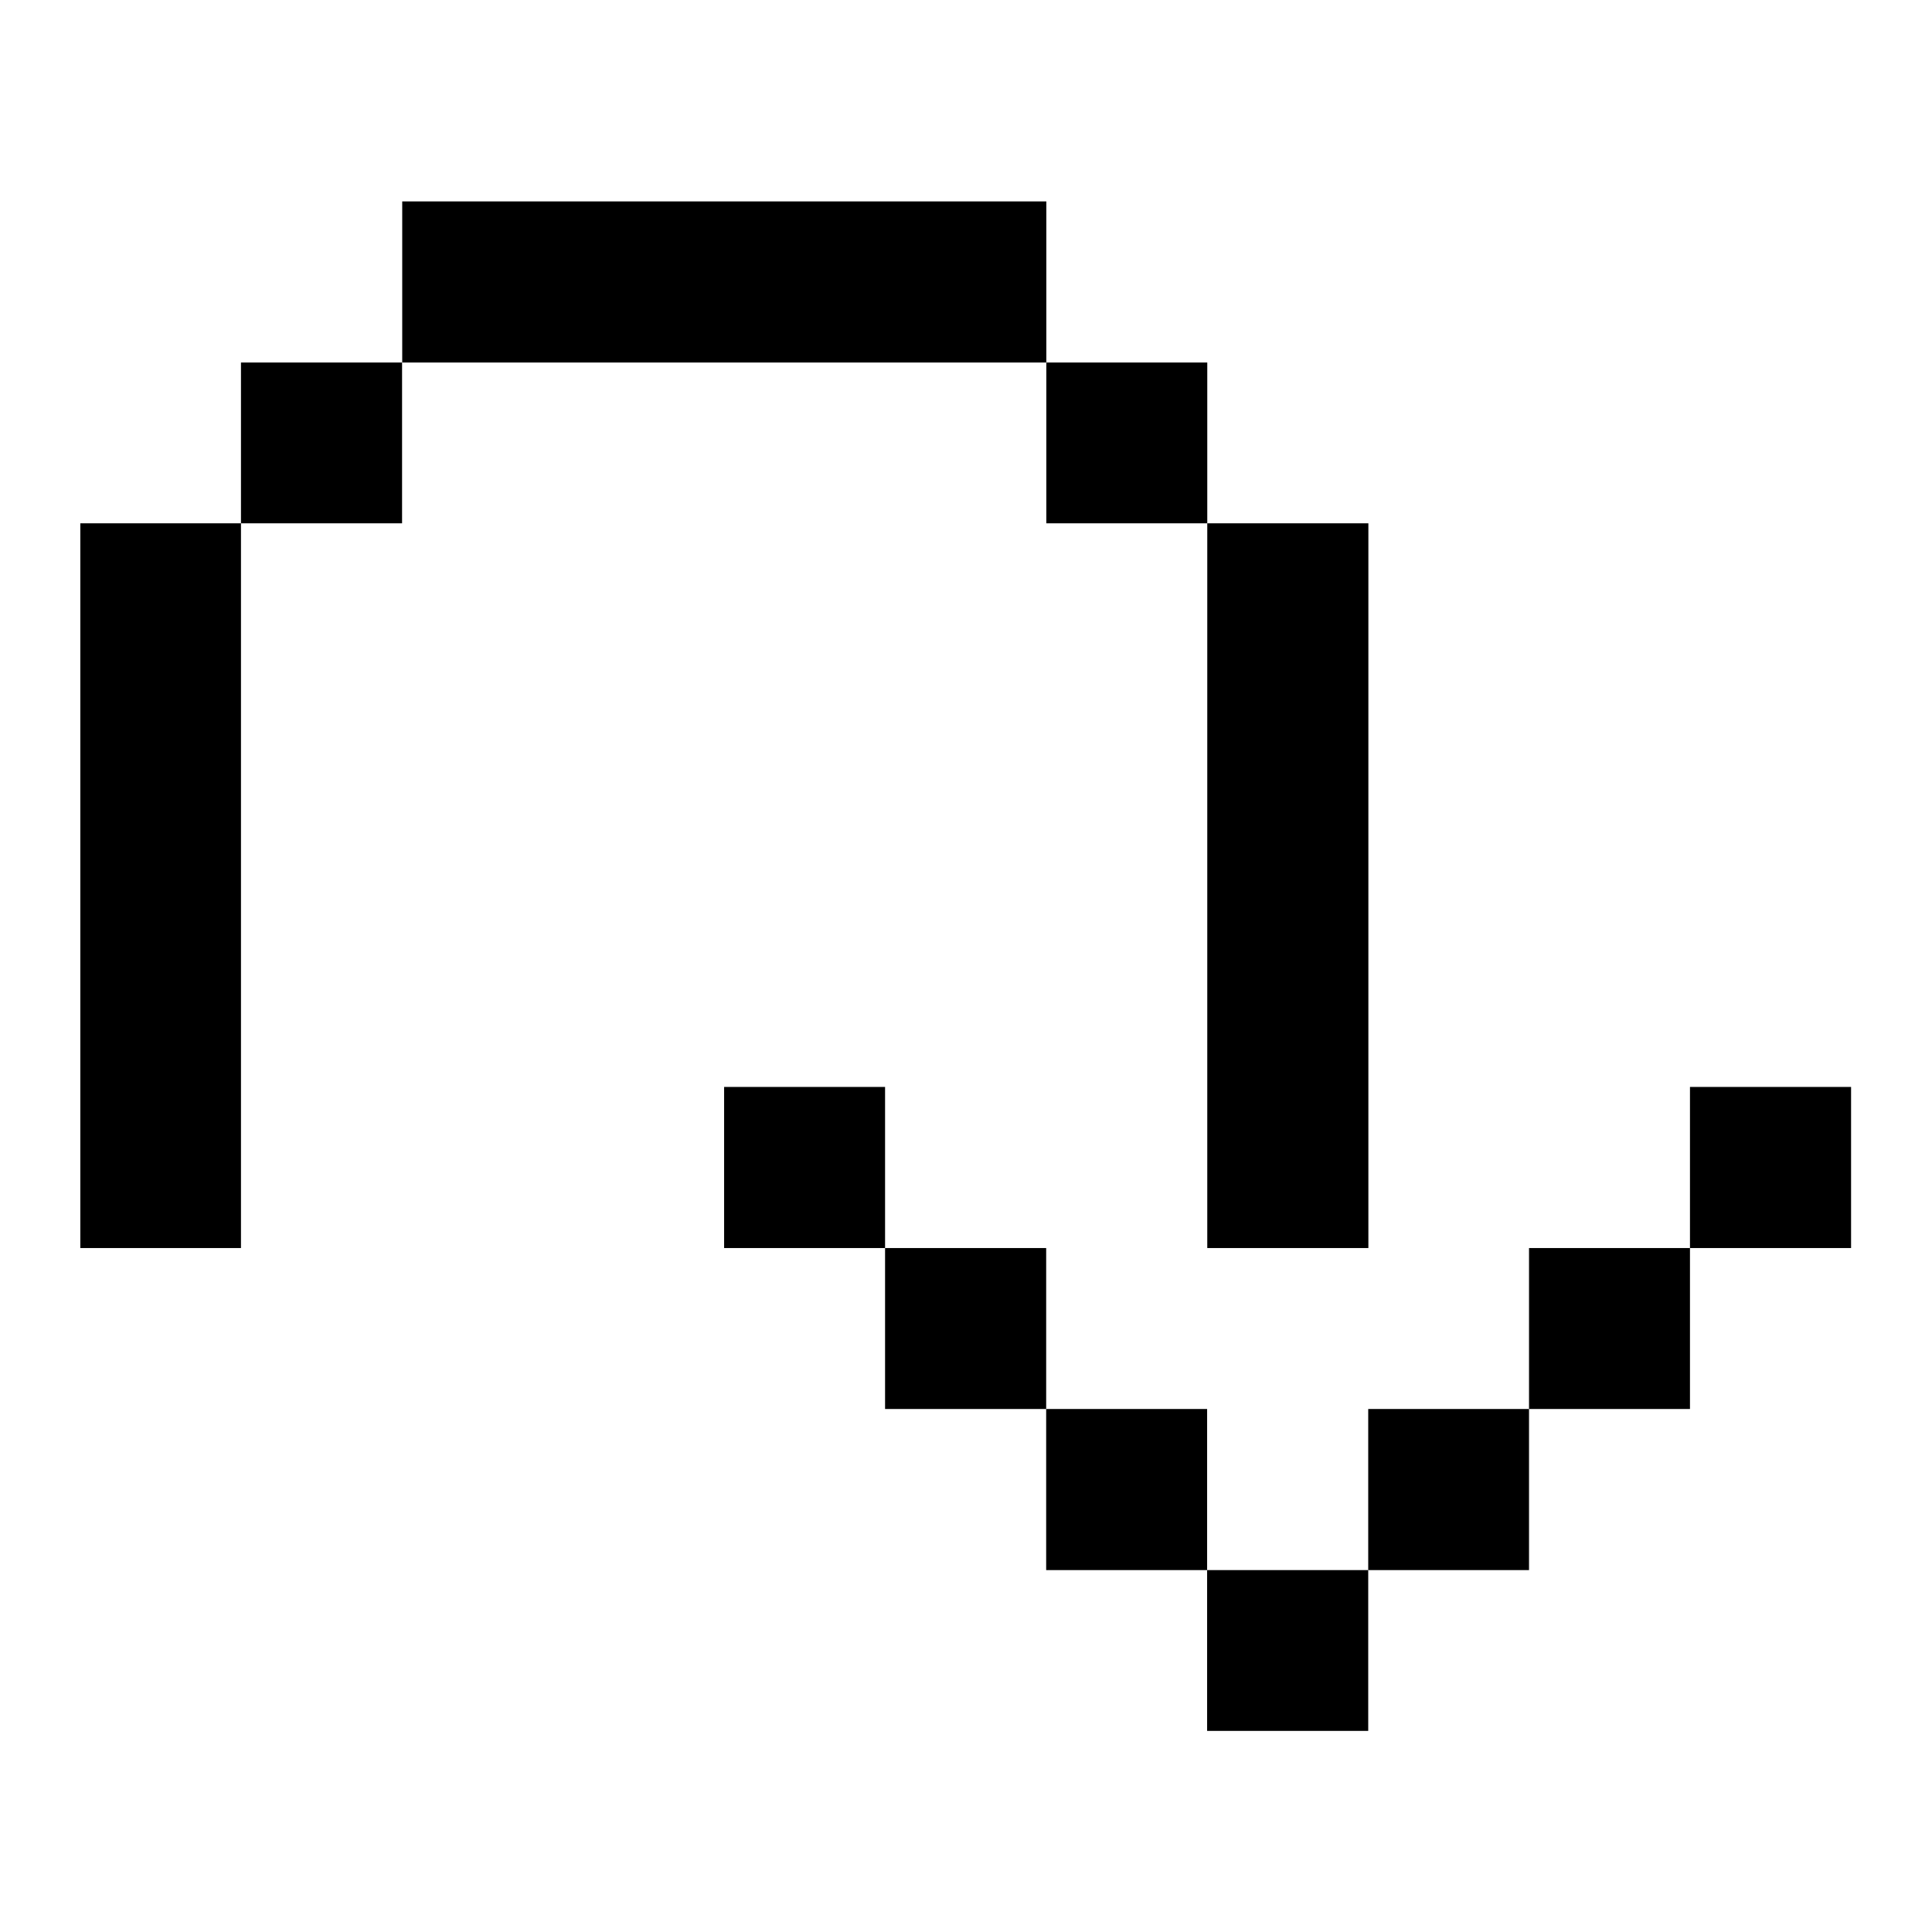 <svg id="svg1059" height="512" viewBox="0 0 12.7 12.7" width="512" xmlns="http://www.w3.org/2000/svg" xmlns:svg="http://www.w3.org/2000/svg"><g id="layer1" transform="translate(169.333 -118.746)"><path id="rect4976" d="m-166.689 120.07v1.059h4.234v-1.059zm4.234 1.059v1.057h1.058v-1.057zm1.058 1.057v4.764h1.059v-4.764zm-5.293-1.057h-1.059v1.057h1.059zm-1.059 1.057h-1.056v4.764h1.056zm3.176 3.705v1.059h1.058v-1.059zm1.058 1.059v1.058h1.059v-1.058zm1.059 1.058v1.059h1.058v-1.059zm1.058 1.059v.264.793h1.059v-1.057zm1.059 0h1.057v-1.059h-1.057zm1.057-1.059h1.058v-1.058h-1.058zm1.058-1.058h1.059v-1.059h-1.059z" font-variant-ligatures="normal" font-variant-position="normal" font-variant-caps="normal" font-variant-numeric="normal" font-variant-alternates="normal" font-feature-settings="normal" text-indent="0" text-align="start" text-decoration-line="none" text-decoration-style="solid" text-decoration-color="rgb(0,0,0)" text-transform="none" text-orientation="mixed" white-space="normal" shape-padding="0" isolation="auto" mix-blend-mode="normal" solid-color="rgb(0,0,0)" solid-opacity="1" vector-effect="none" paint-order="normal"/></g></svg>